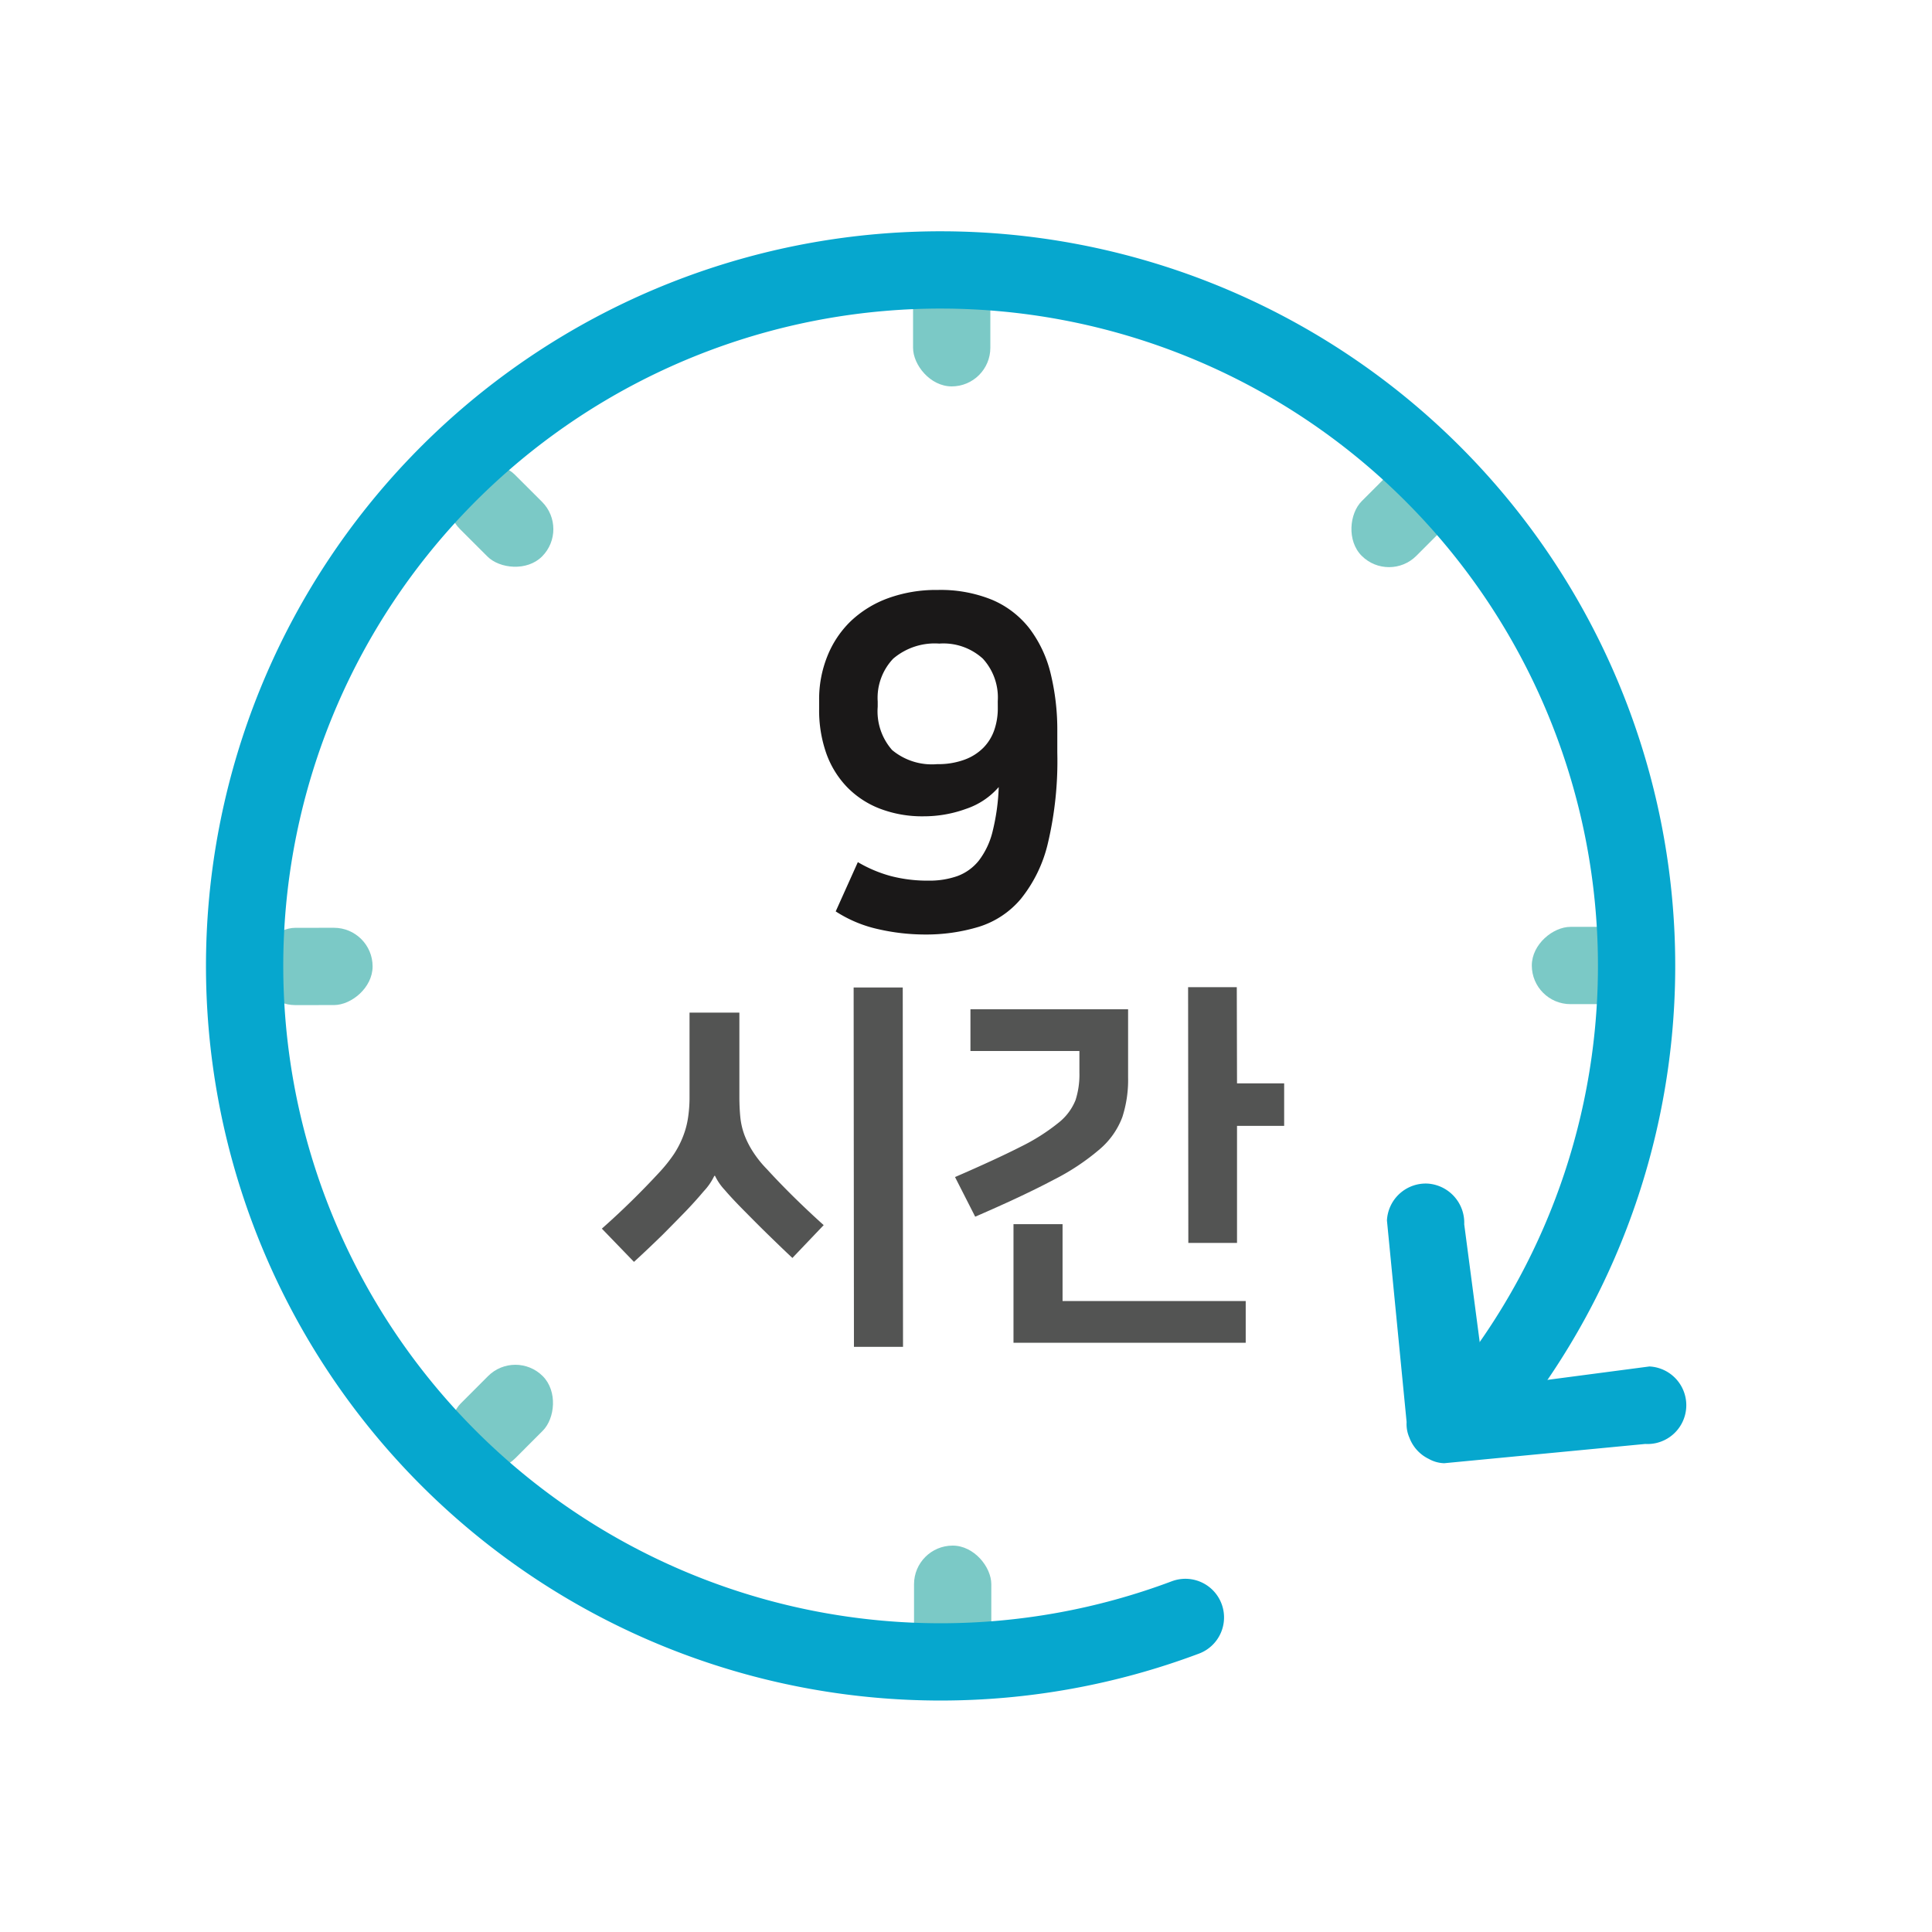 <svg xmlns="http://www.w3.org/2000/svg" width="50" height="50" viewBox="0 0 50 50">
  <g id="그룹_1910" data-name="그룹 1910" transform="translate(-580.906 -459.315)">
    <g id="그룹_1909" data-name="그룹 1909" transform="translate(587.261 466.315)">
      <g id="그룹_1905" data-name="그룹 1905" transform="translate(0.287 0)">
        <g id="그룹_1901" data-name="그룹 1901" transform="translate(16.988)">
          <rect id="사각형_2354" data-name="사각형 2354" width="2" height="3" rx="1" fill="#7bc9c6"/>
          <rect id="사각형_2355" data-name="사각형 2355" width="2" height="3" rx="1" transform="translate(0.025 33)" fill="#7bc9c6"/>
        </g>
        <g id="그룹_1902" data-name="그룹 1902" transform="translate(4.557 4.574)">
          <rect id="사각형_2356" data-name="사각형 2356" width="2" height="3" rx="1" transform="translate(0 1.415) rotate(-45.044)" fill="#7bc9c6"/>
        </g>
        <g id="그룹_1903" data-name="그룹 1903" transform="translate(0 16.986)">
          <rect id="사각형_2357" data-name="사각형 2357" width="2" height="3" rx="1" transform="matrix(-0.001, -1, 1, -0.001, 0.002, 2.027)" fill="#7bc9c6"/>
          <rect id="사각형_2358" data-name="사각형 2358" width="2" height="3" rx="1" transform="translate(33.002 2.002) rotate(-90.044)" fill="#7bc9c6"/>
        </g>
        <g id="그룹_1904" data-name="그룹 1904" transform="translate(4.575 4.556)">
          <rect id="사각형_2359" data-name="사각형 2359" width="2" height="3" rx="1" transform="matrix(-0.708, -0.707, 0.707, -0.708, 1.415, 26.888)" fill="#7bc9c6"/>
          <rect id="사각형_2360" data-name="사각형 2360" width="2" height="3" rx="1" transform="translate(24.732 3.536) rotate(-135.043)" fill="#7bc9c6"/>
        </g>
      </g>
      <g id="그룹_1906" data-name="그룹 1906">
        <path id="패스_1899" data-name="패스 1899" d="M611.584,501.174a18.012,18.012,0,1,1,7.688-5.557" transform="translate(-587.261 -466.315)" fill="none" stroke="#06a7ce" stroke-linecap="round" stroke-miterlimit="10" stroke-width="2"/>
        <path id="패스_1900" data-name="패스 1900" d="M623.5,496.683l-5.218.5a.861.861,0,0,1-.4-.112,1,1,0,0,1-.5-.547.876.876,0,0,1-.073-.407L616.8,490.9a1.006,1.006,0,0,1,1.051-.954A1.015,1.015,0,0,1,618.8,491l.557,4.236,4.236-.557a1,1,0,0,1-.1,2.006Z" transform="translate(-587.261 -466.315)" fill="#06a7ce"/>
      </g>
      <g id="그룹_1907" data-name="그룹 1907" transform="translate(14.847 8.267)">
        <path id="패스_1901" data-name="패스 1901" d="M603.107,481.627a3.467,3.467,0,0,0,.852.36,3.773,3.773,0,0,0,.985.119,2.165,2.165,0,0,0,.744-.12,1.275,1.275,0,0,0,.551-.4,2.029,2.029,0,0,0,.353-.744,5.527,5.527,0,0,0,.161-1.158,1.927,1.927,0,0,1-.845.564,3.193,3.193,0,0,1-1.1.193,3.061,3.061,0,0,1-1.136-.2,2.377,2.377,0,0,1-.845-.557,2.436,2.436,0,0,1-.536-.87,3.351,3.351,0,0,1-.186-1.146v-.24a2.972,2.972,0,0,1,.209-1.121,2.6,2.6,0,0,1,.6-.907,2.792,2.792,0,0,1,.966-.6,3.642,3.642,0,0,1,1.29-.217,3.53,3.53,0,0,1,1.416.257,2.424,2.424,0,0,1,.961.738,3.159,3.159,0,0,1,.547,1.157,6.152,6.152,0,0,1,.175,1.506v.552a9.245,9.245,0,0,1-.244,2.346,3.6,3.6,0,0,1-.7,1.44,2.317,2.317,0,0,1-1.085.721,4.7,4.7,0,0,1-1.4.2,5.434,5.434,0,0,1-1.2-.137,3.338,3.338,0,0,1-1.106-.461Zm3.621-4.166a1.487,1.487,0,0,0-.386-1.1,1.515,1.515,0,0,0-1.128-.39,1.655,1.655,0,0,0-1.193.391,1.475,1.475,0,0,0-.4,1.11v.132a1.517,1.517,0,0,0,.373,1.122,1.607,1.607,0,0,0,1.165.365,1.966,1.966,0,0,0,.707-.115,1.331,1.331,0,0,0,.492-.312,1.221,1.221,0,0,0,.282-.462,1.71,1.71,0,0,0,.089-.564Z" transform="translate(-602.108 -474.582)" fill="#1a1818"/>
      </g>
      <g id="그룹_1908" data-name="그룹 1908" transform="translate(9.222 18.548)">
        <path id="패스_1902" data-name="패스 1902" d="M600.752,489.571q.321.351.7.725c.254.249.51.491.771.725l-.81.85c-.227-.213-.446-.425-.661-.635s-.413-.411-.6-.6-.356-.368-.49-.525a1.436,1.436,0,0,1-.251-.365h-.019a1.544,1.544,0,0,1-.275.4c-.149.178-.308.353-.474.526q-.281.289-.59.6c-.206.2-.453.439-.74.7l-.831-.86a20.684,20.684,0,0,0,1.5-1.47,3.864,3.864,0,0,0,.366-.46,2.452,2.452,0,0,0,.233-.451,2.222,2.222,0,0,0,.13-.48,3.536,3.536,0,0,0,.04-.56l0-2.17h1.29l0,2.17c0,.2.009.38.025.54a1.886,1.886,0,0,0,.105.455,2.337,2.337,0,0,0,.217.429A2.839,2.839,0,0,0,600.752,489.571Zm3.524,4.6h-1.27l-.008-9.3h1.271Z" transform="translate(-596.483 -484.863)" fill="#535453"/>
        <path id="패스_1903" data-name="패스 1903" d="M605.622,489.777q1.059-.459,1.7-.785a5.184,5.184,0,0,0,.974-.617,1.419,1.419,0,0,0,.445-.59,2.152,2.152,0,0,0,.1-.71v-.56l-2.82,0v-1.08l4.08,0V487.2a3.119,3.119,0,0,1-.149,1.025,2.025,2.025,0,0,1-.579.826,5.949,5.949,0,0,1-1.205.8q-.774.411-2.024.952Zm2.783,3.208,4.74,0v1.08l-6.01,0,0-3.069h1.27Zm4.515-5.633h1.22v1.1h-1.22l0,3.03h-1.26l-.006-6.619h1.26Z" transform="translate(-596.483 -484.863)" fill="#535453"/>
      </g>
    </g>
    <rect id="사각형_2361" data-name="사각형 2361" width="50" height="50" transform="translate(580.905 459.315)" fill="none"/>
  </g>
</svg>
